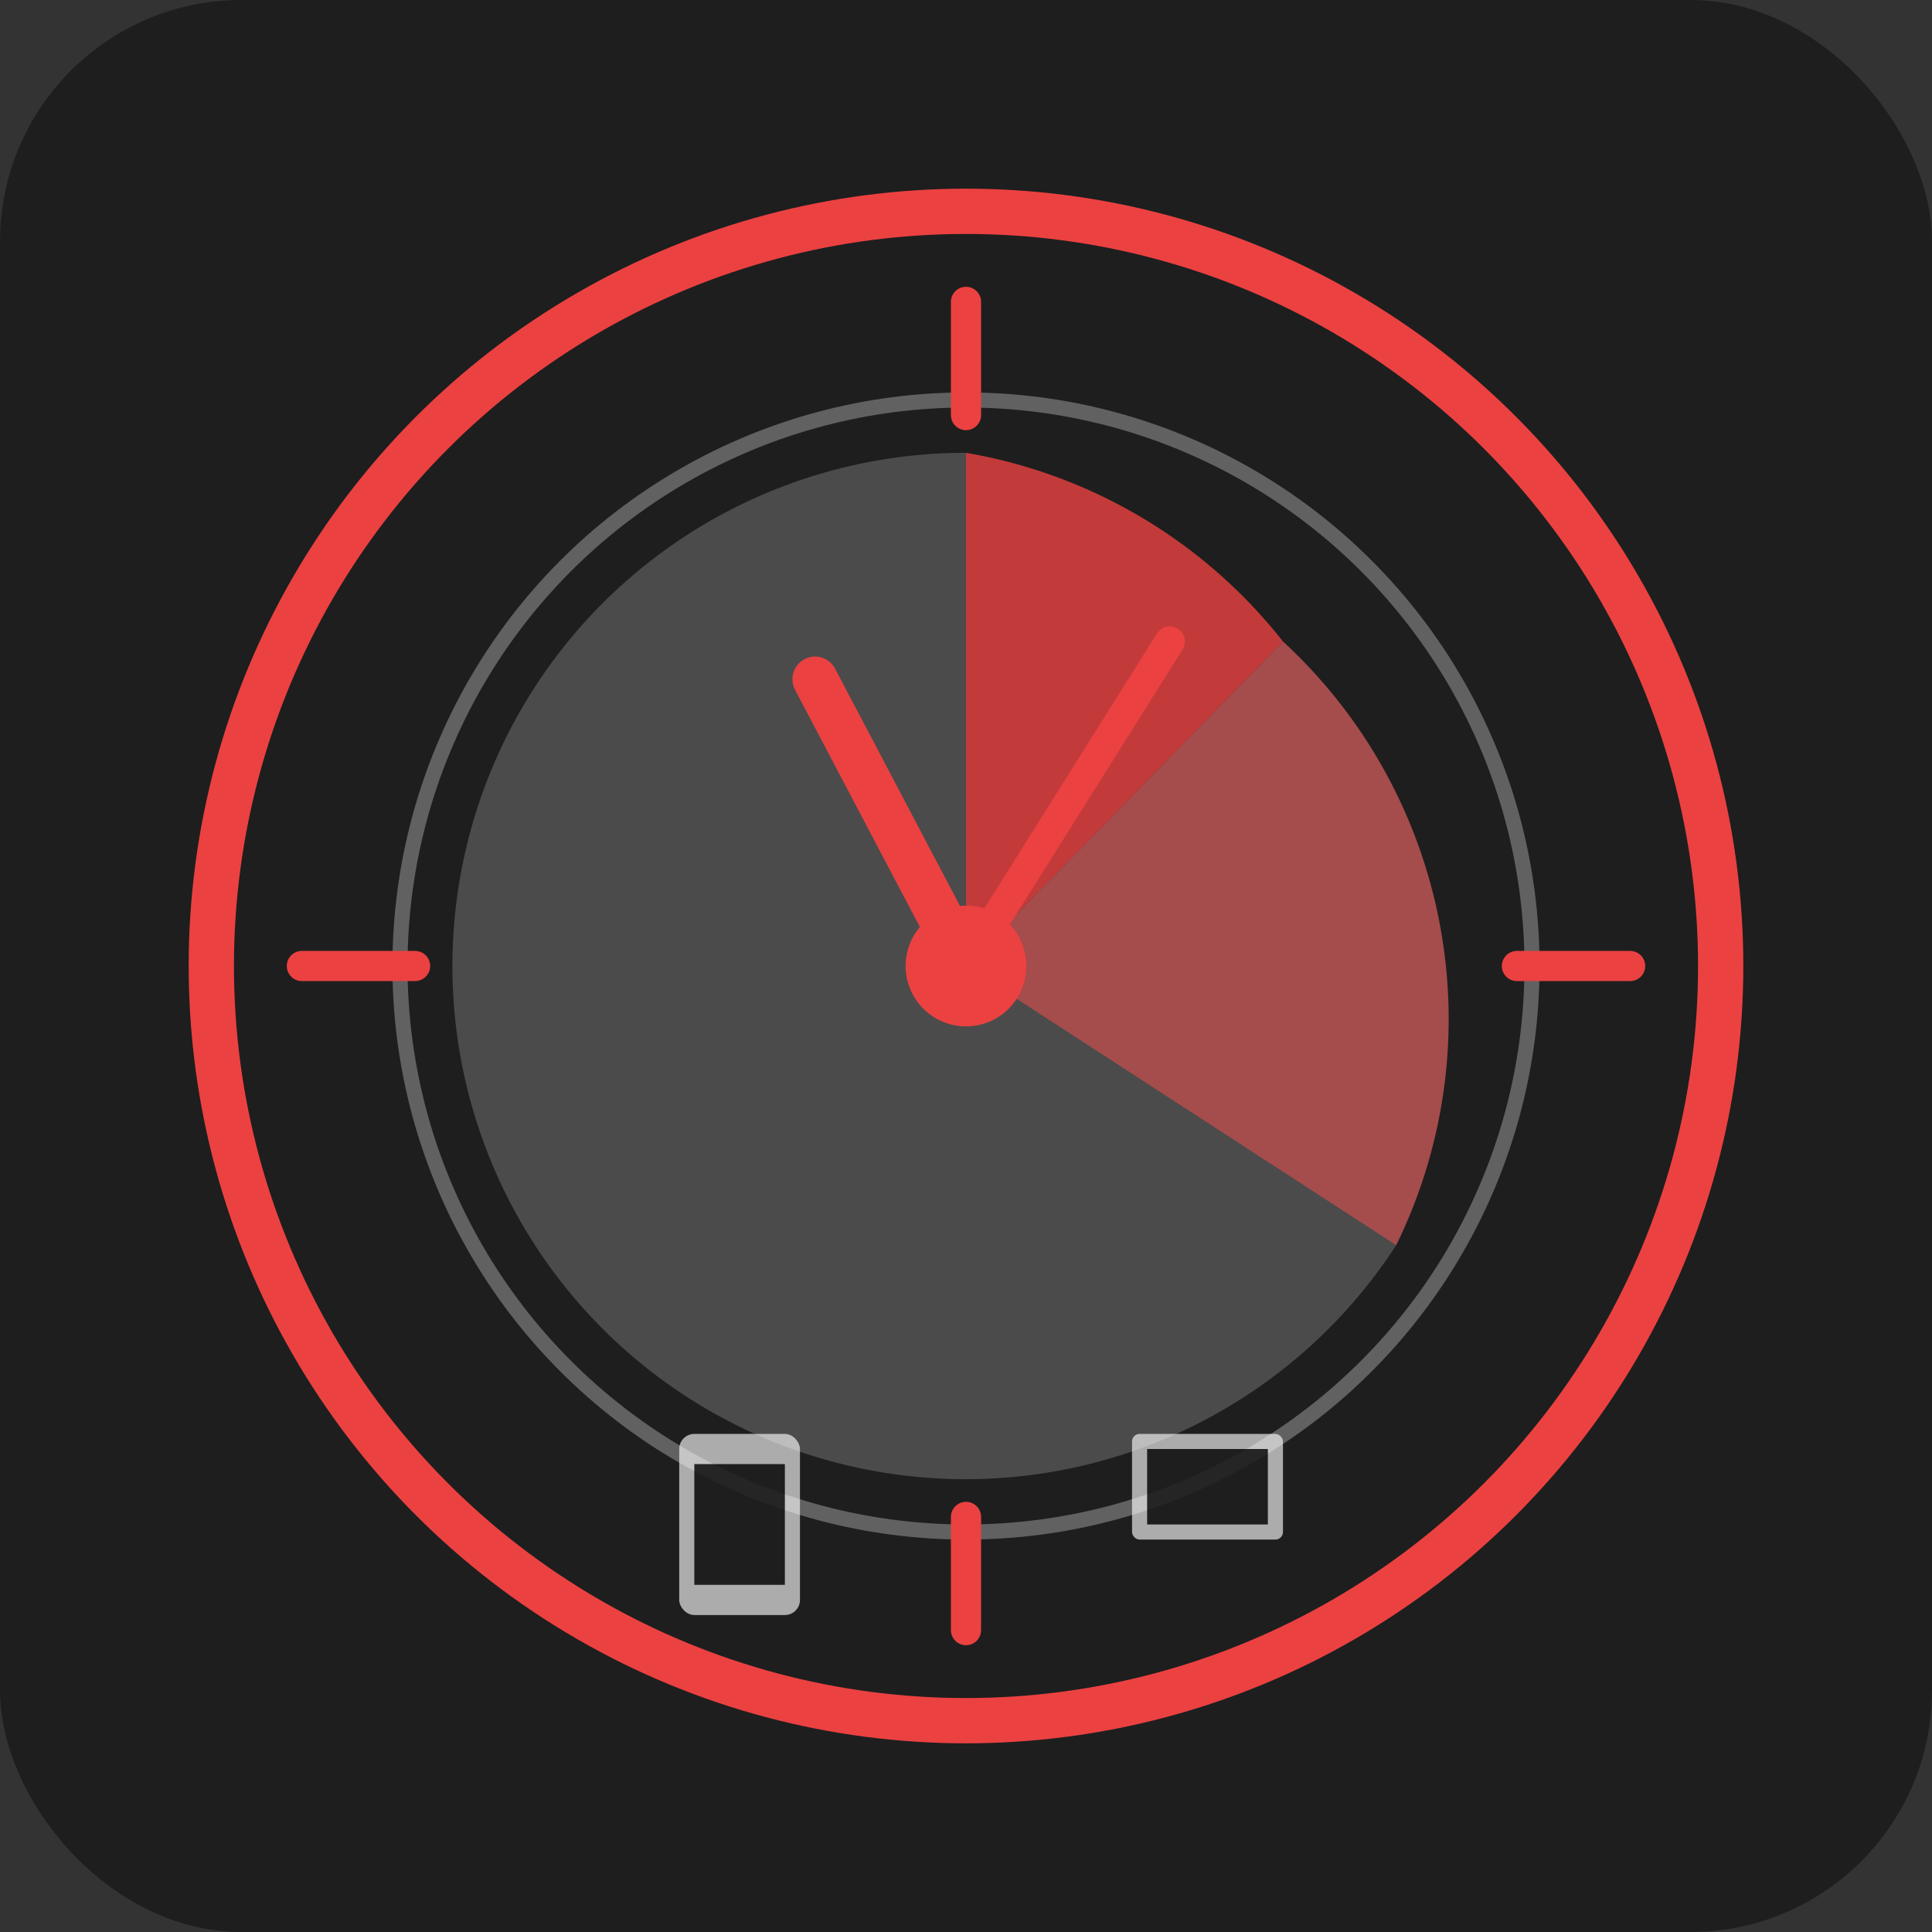 <svg width="256" height="256" viewBox="0 0 256 256" xmlns="http://www.w3.org/2000/svg">
  <rect x="0" y="0" width="256" height="256" fill="#333333" stroke="none"/>
  <!-- 背景 -->
  <rect width="256" height="256" fill="#1e1e1e" rx="32"/>
  
  <!-- 外圈 -->
  <circle cx="128" cy="128" r="100" fill="none" stroke="#ec4141" stroke-width="6"/>
  
  <!-- 内圈刻度 -->
  <circle cx="128" cy="128" r="75" fill="none" stroke="rgba(255, 255, 255, 0.3)" stroke-width="2"/>
  
  <!-- 主要刻度标记 -->
  <g stroke="#ec4141" stroke-width="4" stroke-linecap="round">
    <line x1="128" y1="40" x2="128" y2="55"/>
    <line x1="216" y1="128" x2="201" y2="128"/>
    <line x1="128" y1="216" x2="128" y2="201"/>
    <line x1="40" y1="128" x2="55" y2="128"/>
  </g>
  
  <!-- 统计扇形 -->
  <path d="M 128 128 L 128 60 A 68 68 0 0 1 170 85 Z" fill="#ec4141" opacity="0.8"/>
  <path d="M 128 128 L 170 85 A 68 68 0 0 1 185 165 Z" fill="#ff6b6b" opacity="0.6"/>
  <path d="M 128 128 L 185 165 A 68 68 0 1 1 128 60 Z" fill="rgba(255, 255, 255, 0.2)"/>
  
  <!-- 时钟指针 -->
  <g stroke="#ec4141" stroke-linecap="round">
    <line x1="128" y1="128" x2="108" y2="90" stroke-width="6"/>
    <line x1="128" y1="128" x2="155" y2="85" stroke-width="4"/>
  </g>
  
  <!-- 中心点 -->
  <circle cx="128" cy="128" r="8" fill="#ec4141"/>
  
  <!-- 小设备图标 -->
  <g opacity="0.9">
    <!-- 手机 -->
    <rect x="90" y="190" width="16" height="24" rx="2" fill="#ffffff" opacity="0.7"/>
    <rect x="92" y="194" width="12" height="16" fill="#1e1e1e"/>
    
    <!-- 电脑 -->
    <rect x="150" y="190" width="20" height="14" rx="1" fill="#ffffff" opacity="0.7"/>
    <rect x="152" y="192" width="16" height="10" fill="#1e1e1e"/>
  </g>
</svg>

